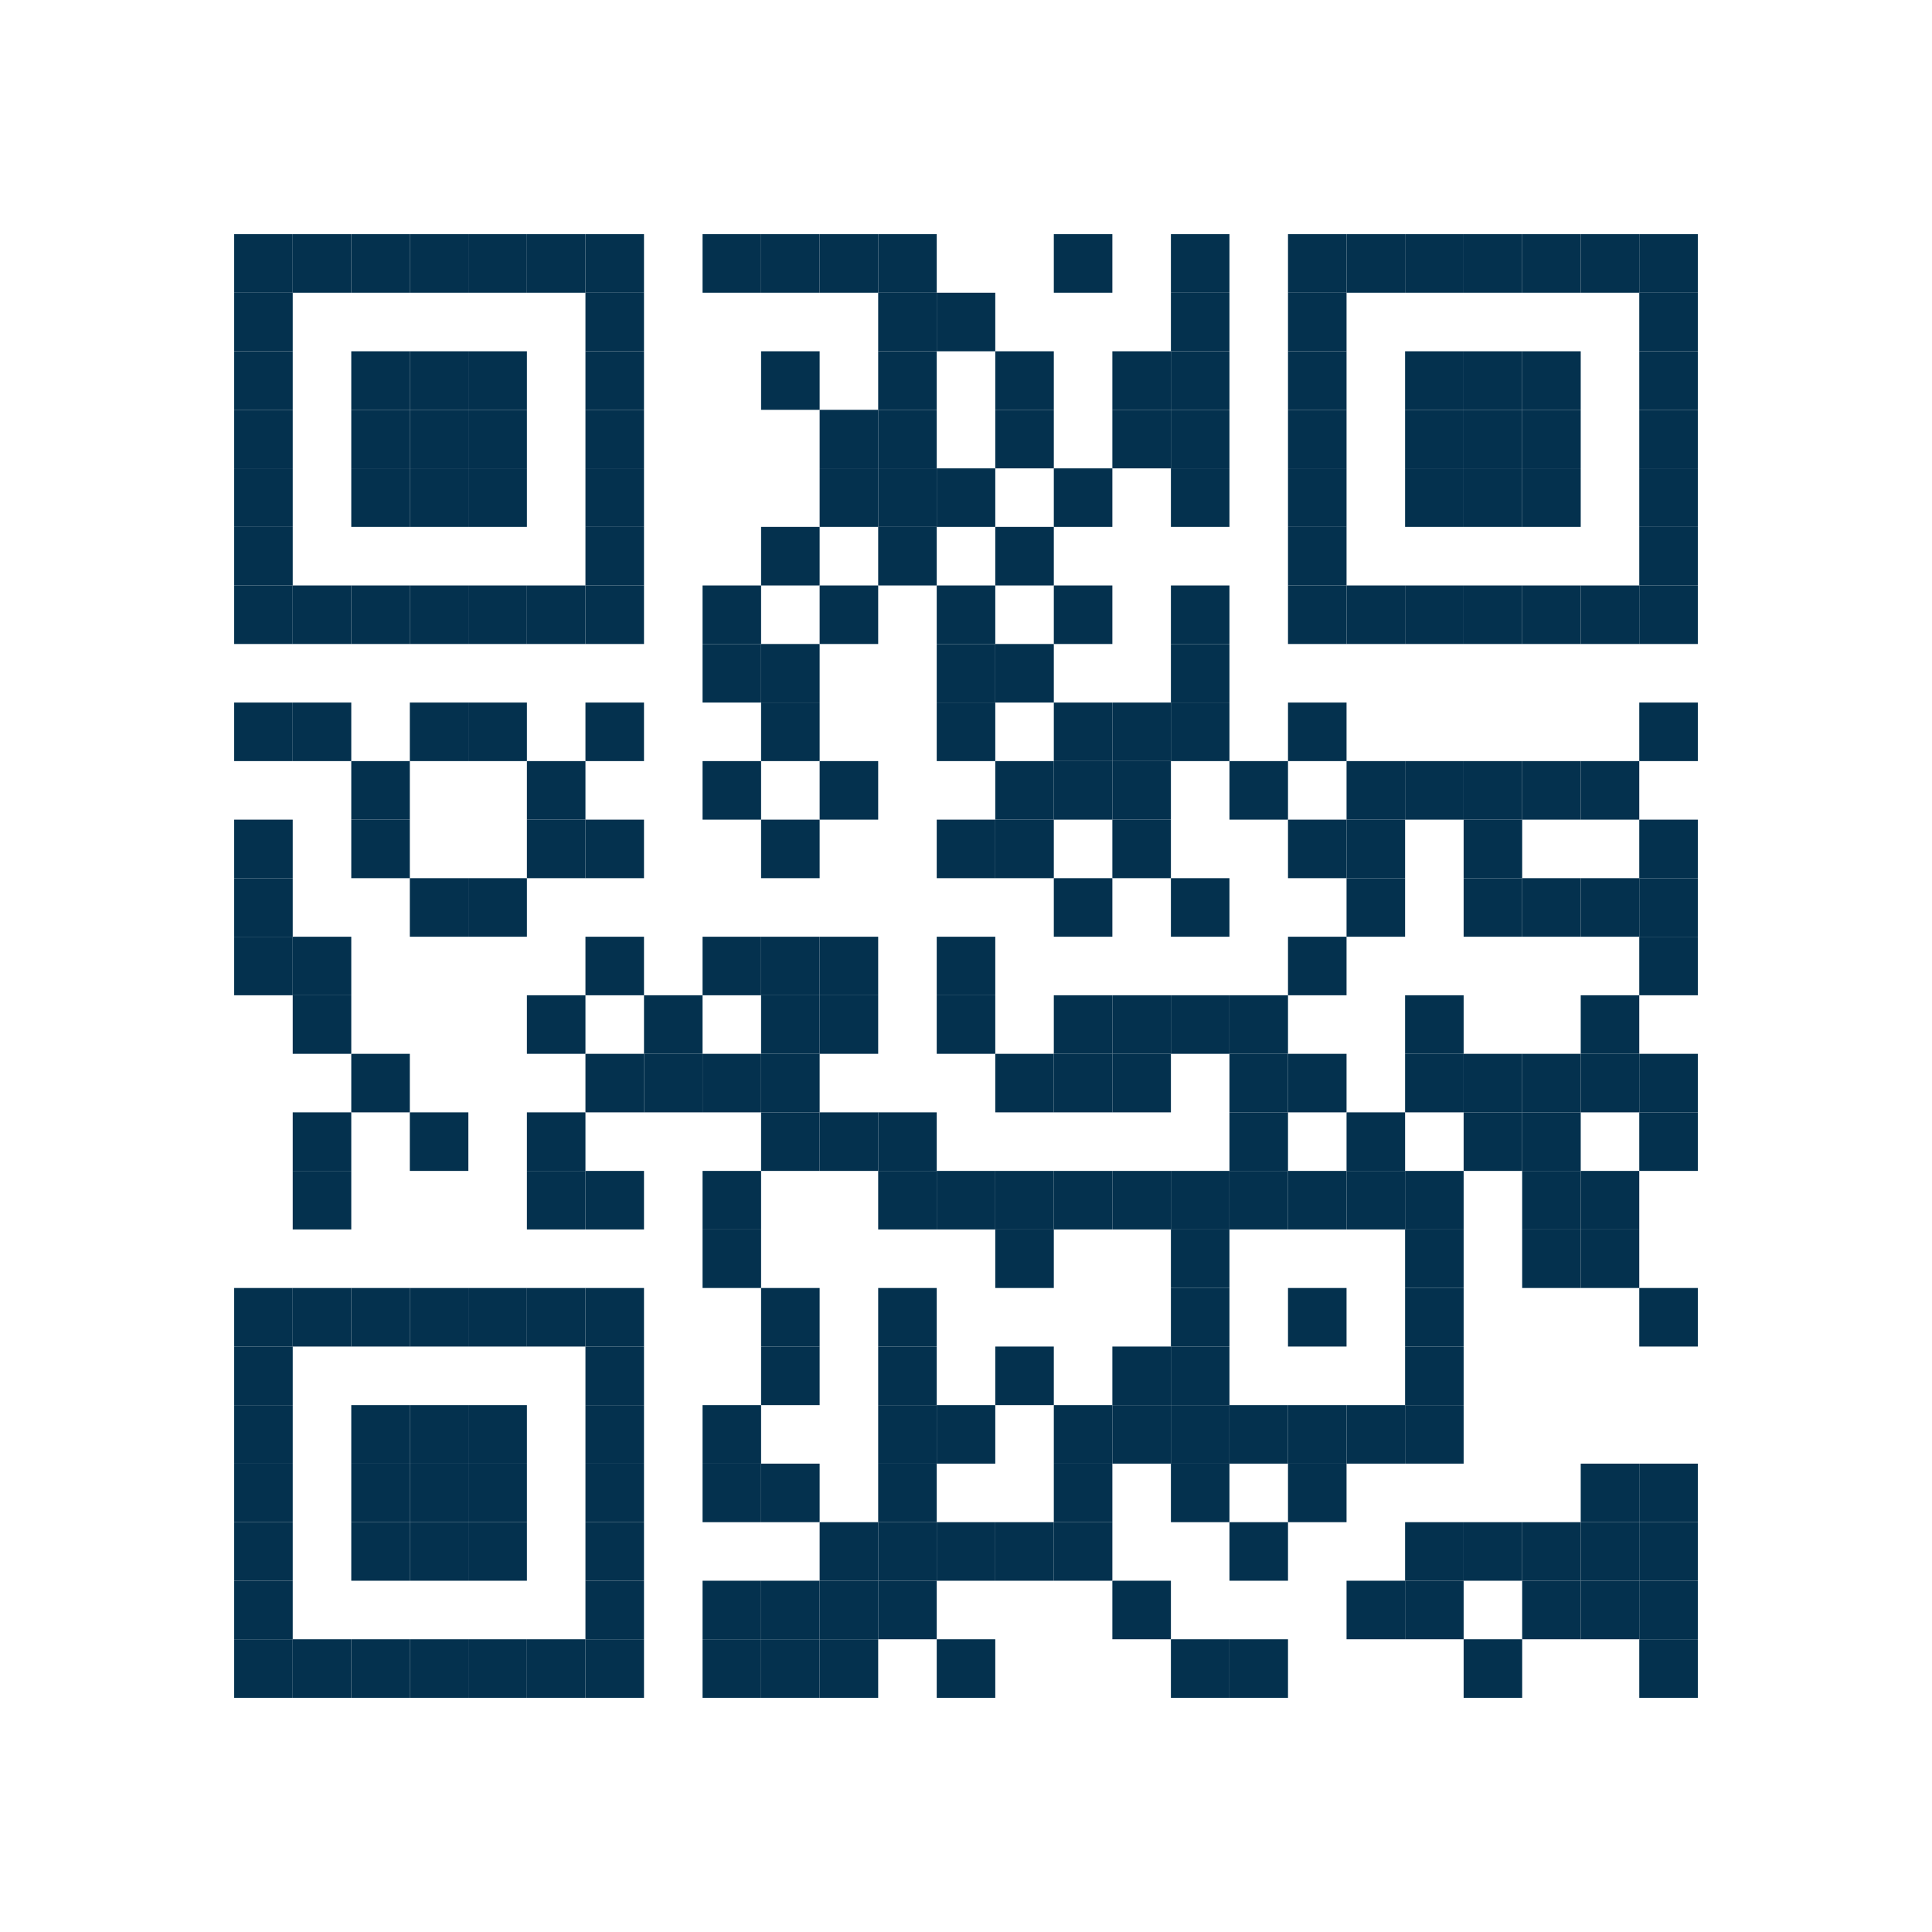 <?xml version="1.0" encoding="utf-8"?>
<svg width="264" height="264" viewBox="0 0 264 264"
		 xmlns="http://www.w3.org/2000/svg" xmlns:xlink="http://www.w3.org/1999/xlink" xmlns:ev="http://www.w3.org/2001/xml-events">
<rect x="0" y="0" width="264" height="264" fill="#ffffff"/>
<defs>
<rect id="p" width="8" height="8"/>
</defs>
<g fill="#04314E">
<use xlink:href="#p" x="32" y="32"/>
<use xlink:href="#p" x="32" y="40"/>
<use xlink:href="#p" x="32" y="48"/>
<use xlink:href="#p" x="32" y="56"/>
<use xlink:href="#p" x="32" y="64"/>
<use xlink:href="#p" x="32" y="72"/>
<use xlink:href="#p" x="32" y="80"/>
<use xlink:href="#p" x="32" y="96"/>
<use xlink:href="#p" x="32" y="112"/>
<use xlink:href="#p" x="32" y="120"/>
<use xlink:href="#p" x="32" y="128"/>
<use xlink:href="#p" x="32" y="176"/>
<use xlink:href="#p" x="32" y="184"/>
<use xlink:href="#p" x="32" y="192"/>
<use xlink:href="#p" x="32" y="200"/>
<use xlink:href="#p" x="32" y="208"/>
<use xlink:href="#p" x="32" y="216"/>
<use xlink:href="#p" x="32" y="224"/>
<use xlink:href="#p" x="40" y="32"/>
<use xlink:href="#p" x="40" y="80"/>
<use xlink:href="#p" x="40" y="96"/>
<use xlink:href="#p" x="40" y="128"/>
<use xlink:href="#p" x="40" y="136"/>
<use xlink:href="#p" x="40" y="152"/>
<use xlink:href="#p" x="40" y="160"/>
<use xlink:href="#p" x="40" y="176"/>
<use xlink:href="#p" x="40" y="224"/>
<use xlink:href="#p" x="48" y="32"/>
<use xlink:href="#p" x="48" y="48"/>
<use xlink:href="#p" x="48" y="56"/>
<use xlink:href="#p" x="48" y="64"/>
<use xlink:href="#p" x="48" y="80"/>
<use xlink:href="#p" x="48" y="104"/>
<use xlink:href="#p" x="48" y="112"/>
<use xlink:href="#p" x="48" y="144"/>
<use xlink:href="#p" x="48" y="176"/>
<use xlink:href="#p" x="48" y="192"/>
<use xlink:href="#p" x="48" y="200"/>
<use xlink:href="#p" x="48" y="208"/>
<use xlink:href="#p" x="48" y="224"/>
<use xlink:href="#p" x="56" y="32"/>
<use xlink:href="#p" x="56" y="48"/>
<use xlink:href="#p" x="56" y="56"/>
<use xlink:href="#p" x="56" y="64"/>
<use xlink:href="#p" x="56" y="80"/>
<use xlink:href="#p" x="56" y="96"/>
<use xlink:href="#p" x="56" y="120"/>
<use xlink:href="#p" x="56" y="152"/>
<use xlink:href="#p" x="56" y="176"/>
<use xlink:href="#p" x="56" y="192"/>
<use xlink:href="#p" x="56" y="200"/>
<use xlink:href="#p" x="56" y="208"/>
<use xlink:href="#p" x="56" y="224"/>
<use xlink:href="#p" x="64" y="32"/>
<use xlink:href="#p" x="64" y="48"/>
<use xlink:href="#p" x="64" y="56"/>
<use xlink:href="#p" x="64" y="64"/>
<use xlink:href="#p" x="64" y="80"/>
<use xlink:href="#p" x="64" y="96"/>
<use xlink:href="#p" x="64" y="120"/>
<use xlink:href="#p" x="64" y="176"/>
<use xlink:href="#p" x="64" y="192"/>
<use xlink:href="#p" x="64" y="200"/>
<use xlink:href="#p" x="64" y="208"/>
<use xlink:href="#p" x="64" y="224"/>
<use xlink:href="#p" x="72" y="32"/>
<use xlink:href="#p" x="72" y="80"/>
<use xlink:href="#p" x="72" y="104"/>
<use xlink:href="#p" x="72" y="112"/>
<use xlink:href="#p" x="72" y="136"/>
<use xlink:href="#p" x="72" y="152"/>
<use xlink:href="#p" x="72" y="160"/>
<use xlink:href="#p" x="72" y="176"/>
<use xlink:href="#p" x="72" y="224"/>
<use xlink:href="#p" x="80" y="32"/>
<use xlink:href="#p" x="80" y="40"/>
<use xlink:href="#p" x="80" y="48"/>
<use xlink:href="#p" x="80" y="56"/>
<use xlink:href="#p" x="80" y="64"/>
<use xlink:href="#p" x="80" y="72"/>
<use xlink:href="#p" x="80" y="80"/>
<use xlink:href="#p" x="80" y="96"/>
<use xlink:href="#p" x="80" y="112"/>
<use xlink:href="#p" x="80" y="128"/>
<use xlink:href="#p" x="80" y="144"/>
<use xlink:href="#p" x="80" y="160"/>
<use xlink:href="#p" x="80" y="176"/>
<use xlink:href="#p" x="80" y="184"/>
<use xlink:href="#p" x="80" y="192"/>
<use xlink:href="#p" x="80" y="200"/>
<use xlink:href="#p" x="80" y="208"/>
<use xlink:href="#p" x="80" y="216"/>
<use xlink:href="#p" x="80" y="224"/>
<use xlink:href="#p" x="88" y="136"/>
<use xlink:href="#p" x="88" y="144"/>
<use xlink:href="#p" x="96" y="32"/>
<use xlink:href="#p" x="96" y="80"/>
<use xlink:href="#p" x="96" y="88"/>
<use xlink:href="#p" x="96" y="104"/>
<use xlink:href="#p" x="96" y="128"/>
<use xlink:href="#p" x="96" y="144"/>
<use xlink:href="#p" x="96" y="160"/>
<use xlink:href="#p" x="96" y="168"/>
<use xlink:href="#p" x="96" y="192"/>
<use xlink:href="#p" x="96" y="200"/>
<use xlink:href="#p" x="96" y="216"/>
<use xlink:href="#p" x="96" y="224"/>
<use xlink:href="#p" x="104" y="32"/>
<use xlink:href="#p" x="104" y="48"/>
<use xlink:href="#p" x="104" y="72"/>
<use xlink:href="#p" x="104" y="88"/>
<use xlink:href="#p" x="104" y="96"/>
<use xlink:href="#p" x="104" y="112"/>
<use xlink:href="#p" x="104" y="128"/>
<use xlink:href="#p" x="104" y="136"/>
<use xlink:href="#p" x="104" y="144"/>
<use xlink:href="#p" x="104" y="152"/>
<use xlink:href="#p" x="104" y="176"/>
<use xlink:href="#p" x="104" y="184"/>
<use xlink:href="#p" x="104" y="200"/>
<use xlink:href="#p" x="104" y="216"/>
<use xlink:href="#p" x="104" y="224"/>
<use xlink:href="#p" x="112" y="32"/>
<use xlink:href="#p" x="112" y="56"/>
<use xlink:href="#p" x="112" y="64"/>
<use xlink:href="#p" x="112" y="80"/>
<use xlink:href="#p" x="112" y="104"/>
<use xlink:href="#p" x="112" y="128"/>
<use xlink:href="#p" x="112" y="136"/>
<use xlink:href="#p" x="112" y="152"/>
<use xlink:href="#p" x="112" y="208"/>
<use xlink:href="#p" x="112" y="216"/>
<use xlink:href="#p" x="112" y="224"/>
<use xlink:href="#p" x="120" y="32"/>
<use xlink:href="#p" x="120" y="40"/>
<use xlink:href="#p" x="120" y="48"/>
<use xlink:href="#p" x="120" y="56"/>
<use xlink:href="#p" x="120" y="64"/>
<use xlink:href="#p" x="120" y="72"/>
<use xlink:href="#p" x="120" y="152"/>
<use xlink:href="#p" x="120" y="160"/>
<use xlink:href="#p" x="120" y="176"/>
<use xlink:href="#p" x="120" y="184"/>
<use xlink:href="#p" x="120" y="192"/>
<use xlink:href="#p" x="120" y="200"/>
<use xlink:href="#p" x="120" y="208"/>
<use xlink:href="#p" x="120" y="216"/>
<use xlink:href="#p" x="128" y="40"/>
<use xlink:href="#p" x="128" y="64"/>
<use xlink:href="#p" x="128" y="80"/>
<use xlink:href="#p" x="128" y="88"/>
<use xlink:href="#p" x="128" y="96"/>
<use xlink:href="#p" x="128" y="112"/>
<use xlink:href="#p" x="128" y="128"/>
<use xlink:href="#p" x="128" y="136"/>
<use xlink:href="#p" x="128" y="160"/>
<use xlink:href="#p" x="128" y="192"/>
<use xlink:href="#p" x="128" y="208"/>
<use xlink:href="#p" x="128" y="224"/>
<use xlink:href="#p" x="136" y="48"/>
<use xlink:href="#p" x="136" y="56"/>
<use xlink:href="#p" x="136" y="72"/>
<use xlink:href="#p" x="136" y="88"/>
<use xlink:href="#p" x="136" y="104"/>
<use xlink:href="#p" x="136" y="112"/>
<use xlink:href="#p" x="136" y="144"/>
<use xlink:href="#p" x="136" y="160"/>
<use xlink:href="#p" x="136" y="168"/>
<use xlink:href="#p" x="136" y="184"/>
<use xlink:href="#p" x="136" y="208"/>
<use xlink:href="#p" x="144" y="32"/>
<use xlink:href="#p" x="144" y="64"/>
<use xlink:href="#p" x="144" y="80"/>
<use xlink:href="#p" x="144" y="96"/>
<use xlink:href="#p" x="144" y="104"/>
<use xlink:href="#p" x="144" y="120"/>
<use xlink:href="#p" x="144" y="136"/>
<use xlink:href="#p" x="144" y="144"/>
<use xlink:href="#p" x="144" y="160"/>
<use xlink:href="#p" x="144" y="192"/>
<use xlink:href="#p" x="144" y="200"/>
<use xlink:href="#p" x="144" y="208"/>
<use xlink:href="#p" x="152" y="48"/>
<use xlink:href="#p" x="152" y="56"/>
<use xlink:href="#p" x="152" y="96"/>
<use xlink:href="#p" x="152" y="104"/>
<use xlink:href="#p" x="152" y="112"/>
<use xlink:href="#p" x="152" y="136"/>
<use xlink:href="#p" x="152" y="144"/>
<use xlink:href="#p" x="152" y="160"/>
<use xlink:href="#p" x="152" y="184"/>
<use xlink:href="#p" x="152" y="192"/>
<use xlink:href="#p" x="152" y="216"/>
<use xlink:href="#p" x="160" y="32"/>
<use xlink:href="#p" x="160" y="40"/>
<use xlink:href="#p" x="160" y="48"/>
<use xlink:href="#p" x="160" y="56"/>
<use xlink:href="#p" x="160" y="64"/>
<use xlink:href="#p" x="160" y="80"/>
<use xlink:href="#p" x="160" y="88"/>
<use xlink:href="#p" x="160" y="96"/>
<use xlink:href="#p" x="160" y="120"/>
<use xlink:href="#p" x="160" y="136"/>
<use xlink:href="#p" x="160" y="160"/>
<use xlink:href="#p" x="160" y="168"/>
<use xlink:href="#p" x="160" y="176"/>
<use xlink:href="#p" x="160" y="184"/>
<use xlink:href="#p" x="160" y="192"/>
<use xlink:href="#p" x="160" y="200"/>
<use xlink:href="#p" x="160" y="224"/>
<use xlink:href="#p" x="168" y="104"/>
<use xlink:href="#p" x="168" y="136"/>
<use xlink:href="#p" x="168" y="144"/>
<use xlink:href="#p" x="168" y="152"/>
<use xlink:href="#p" x="168" y="160"/>
<use xlink:href="#p" x="168" y="192"/>
<use xlink:href="#p" x="168" y="208"/>
<use xlink:href="#p" x="168" y="224"/>
<use xlink:href="#p" x="176" y="32"/>
<use xlink:href="#p" x="176" y="40"/>
<use xlink:href="#p" x="176" y="48"/>
<use xlink:href="#p" x="176" y="56"/>
<use xlink:href="#p" x="176" y="64"/>
<use xlink:href="#p" x="176" y="72"/>
<use xlink:href="#p" x="176" y="80"/>
<use xlink:href="#p" x="176" y="96"/>
<use xlink:href="#p" x="176" y="112"/>
<use xlink:href="#p" x="176" y="128"/>
<use xlink:href="#p" x="176" y="144"/>
<use xlink:href="#p" x="176" y="160"/>
<use xlink:href="#p" x="176" y="176"/>
<use xlink:href="#p" x="176" y="192"/>
<use xlink:href="#p" x="176" y="200"/>
<use xlink:href="#p" x="184" y="32"/>
<use xlink:href="#p" x="184" y="80"/>
<use xlink:href="#p" x="184" y="104"/>
<use xlink:href="#p" x="184" y="112"/>
<use xlink:href="#p" x="184" y="120"/>
<use xlink:href="#p" x="184" y="152"/>
<use xlink:href="#p" x="184" y="160"/>
<use xlink:href="#p" x="184" y="192"/>
<use xlink:href="#p" x="184" y="216"/>
<use xlink:href="#p" x="192" y="32"/>
<use xlink:href="#p" x="192" y="48"/>
<use xlink:href="#p" x="192" y="56"/>
<use xlink:href="#p" x="192" y="64"/>
<use xlink:href="#p" x="192" y="80"/>
<use xlink:href="#p" x="192" y="104"/>
<use xlink:href="#p" x="192" y="136"/>
<use xlink:href="#p" x="192" y="144"/>
<use xlink:href="#p" x="192" y="160"/>
<use xlink:href="#p" x="192" y="168"/>
<use xlink:href="#p" x="192" y="176"/>
<use xlink:href="#p" x="192" y="184"/>
<use xlink:href="#p" x="192" y="192"/>
<use xlink:href="#p" x="192" y="208"/>
<use xlink:href="#p" x="192" y="216"/>
<use xlink:href="#p" x="200" y="32"/>
<use xlink:href="#p" x="200" y="48"/>
<use xlink:href="#p" x="200" y="56"/>
<use xlink:href="#p" x="200" y="64"/>
<use xlink:href="#p" x="200" y="80"/>
<use xlink:href="#p" x="200" y="104"/>
<use xlink:href="#p" x="200" y="112"/>
<use xlink:href="#p" x="200" y="120"/>
<use xlink:href="#p" x="200" y="144"/>
<use xlink:href="#p" x="200" y="152"/>
<use xlink:href="#p" x="200" y="208"/>
<use xlink:href="#p" x="200" y="224"/>
<use xlink:href="#p" x="208" y="32"/>
<use xlink:href="#p" x="208" y="48"/>
<use xlink:href="#p" x="208" y="56"/>
<use xlink:href="#p" x="208" y="64"/>
<use xlink:href="#p" x="208" y="80"/>
<use xlink:href="#p" x="208" y="104"/>
<use xlink:href="#p" x="208" y="120"/>
<use xlink:href="#p" x="208" y="144"/>
<use xlink:href="#p" x="208" y="152"/>
<use xlink:href="#p" x="208" y="160"/>
<use xlink:href="#p" x="208" y="168"/>
<use xlink:href="#p" x="208" y="208"/>
<use xlink:href="#p" x="208" y="216"/>
<use xlink:href="#p" x="216" y="32"/>
<use xlink:href="#p" x="216" y="80"/>
<use xlink:href="#p" x="216" y="104"/>
<use xlink:href="#p" x="216" y="120"/>
<use xlink:href="#p" x="216" y="136"/>
<use xlink:href="#p" x="216" y="144"/>
<use xlink:href="#p" x="216" y="160"/>
<use xlink:href="#p" x="216" y="168"/>
<use xlink:href="#p" x="216" y="200"/>
<use xlink:href="#p" x="216" y="208"/>
<use xlink:href="#p" x="216" y="216"/>
<use xlink:href="#p" x="224" y="32"/>
<use xlink:href="#p" x="224" y="40"/>
<use xlink:href="#p" x="224" y="48"/>
<use xlink:href="#p" x="224" y="56"/>
<use xlink:href="#p" x="224" y="64"/>
<use xlink:href="#p" x="224" y="72"/>
<use xlink:href="#p" x="224" y="80"/>
<use xlink:href="#p" x="224" y="96"/>
<use xlink:href="#p" x="224" y="112"/>
<use xlink:href="#p" x="224" y="120"/>
<use xlink:href="#p" x="224" y="128"/>
<use xlink:href="#p" x="224" y="144"/>
<use xlink:href="#p" x="224" y="152"/>
<use xlink:href="#p" x="224" y="176"/>
<use xlink:href="#p" x="224" y="200"/>
<use xlink:href="#p" x="224" y="208"/>
<use xlink:href="#p" x="224" y="216"/>
<use xlink:href="#p" x="224" y="224"/>
</g>
<g></g></svg>